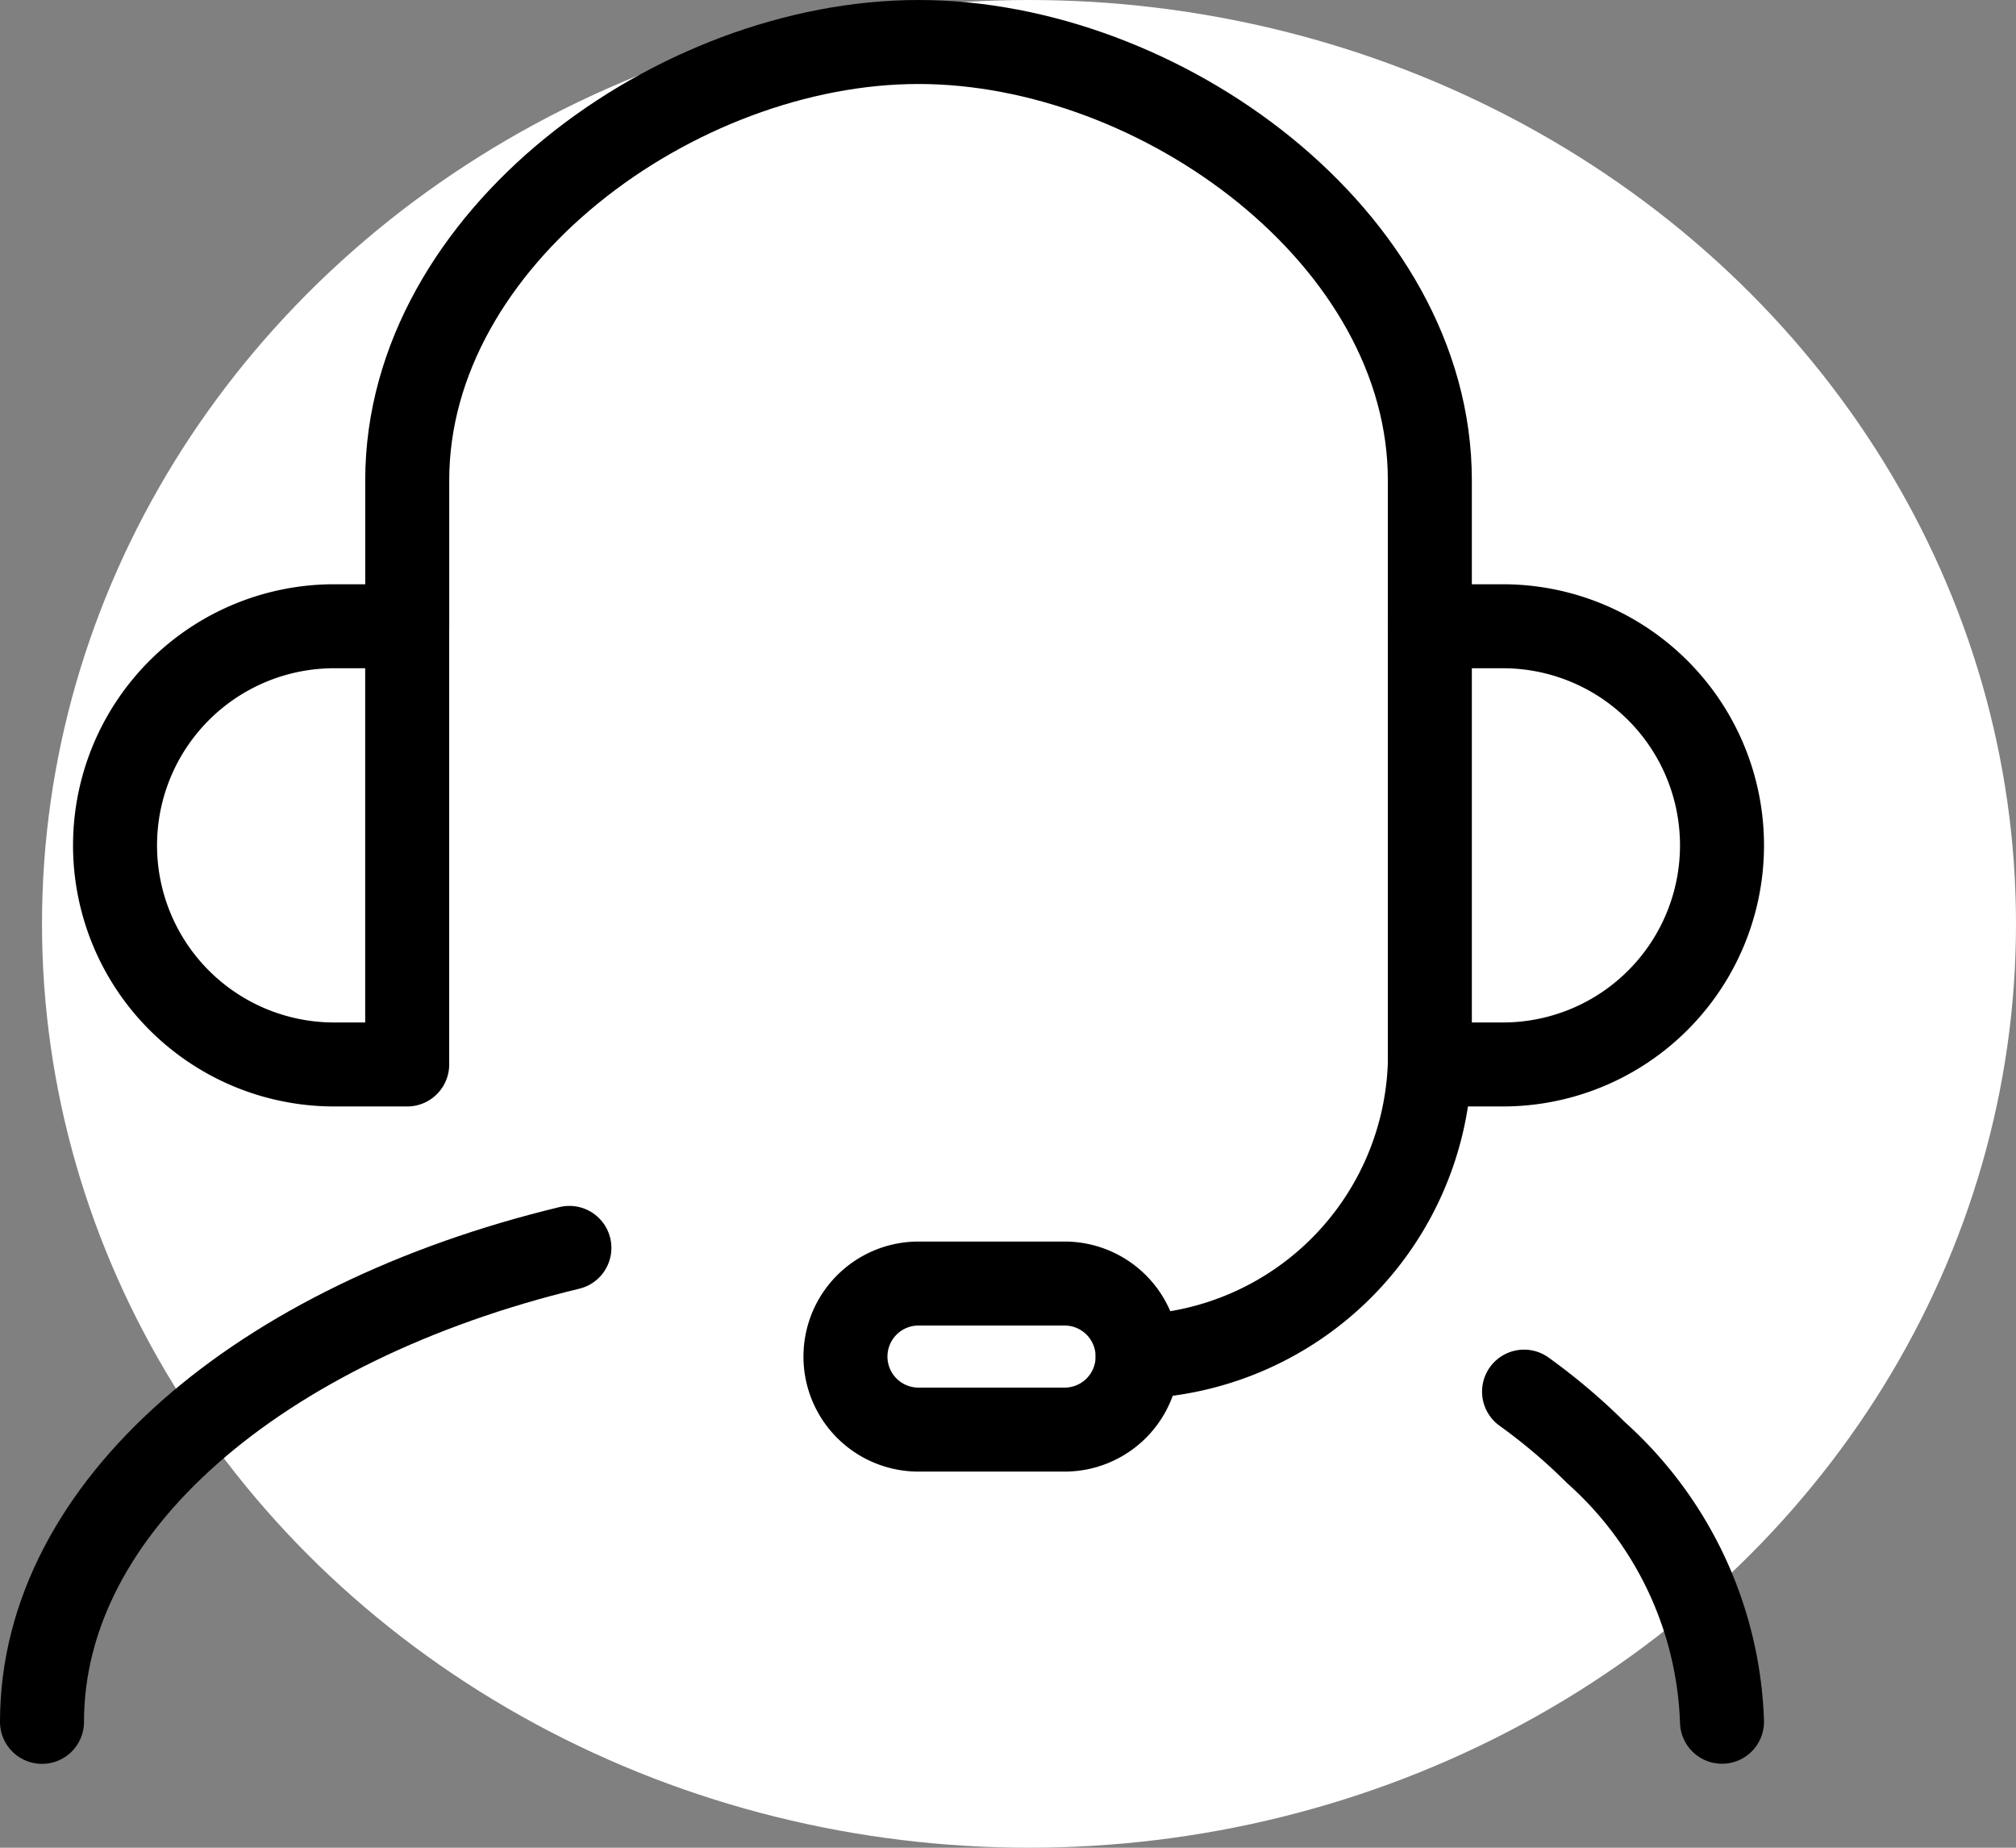 <svg xmlns="http://www.w3.org/2000/svg" width="48" height="44"><rect width="100%" height="100%" fill="#808080" stroke="none"/><g data-name="Group 121" transform="translate(-816 -2330)"><ellipse data-name="Ellipse 10" cx="23.5" cy="22" rx="23.5" ry="22" transform="translate(817 2330)" fill="#fff"/><g data-name="Group 63" fill="none" stroke="#000" stroke-linecap="round" stroke-linejoin="round" stroke-width="2"><path data-name="Path 153" d="M823.956 2355.348h1.739v-10.435h-1.739a5.217 5.217 0 00-5.217 5.217h0a5.217 5.217 0 005.217 5.218z"/><path data-name="Path 154" d="M851.783 2355.348h-1.739v-10.435h1.739a5.217 5.217 0 015.217 5.217h0a5.217 5.217 0 01-5.217 5.218z"/><path data-name="Path 155" d="M825.696 2344.913v-3.478c0-5.763 6.41-10.435 12.174-10.435h0c5.763 0 12.174 4.671 12.174 10.435v3.478"/><path data-name="Path 156" d="M850.043 2355.348a7.213 7.213 0 01-6.956 6.957"/><path data-name="Path 157" d="M852.287 2363.139a14.115 14.115 0 011.722 1.461A9 9 0 01857 2371"/><path data-name="Path 158" d="M817 2371.003c0-5.13 5.2-9.513 12.557-11.287"/><path data-name="Path 159" d="M841.347 2364.043h-3.478a1.738 1.738 0 01-1.739-1.739h0a1.739 1.739 0 011.739-1.739h3.478a1.739 1.739 0 011.739 1.739h0a1.738 1.738 0 01-1.739 1.739z"/></g></g></svg>